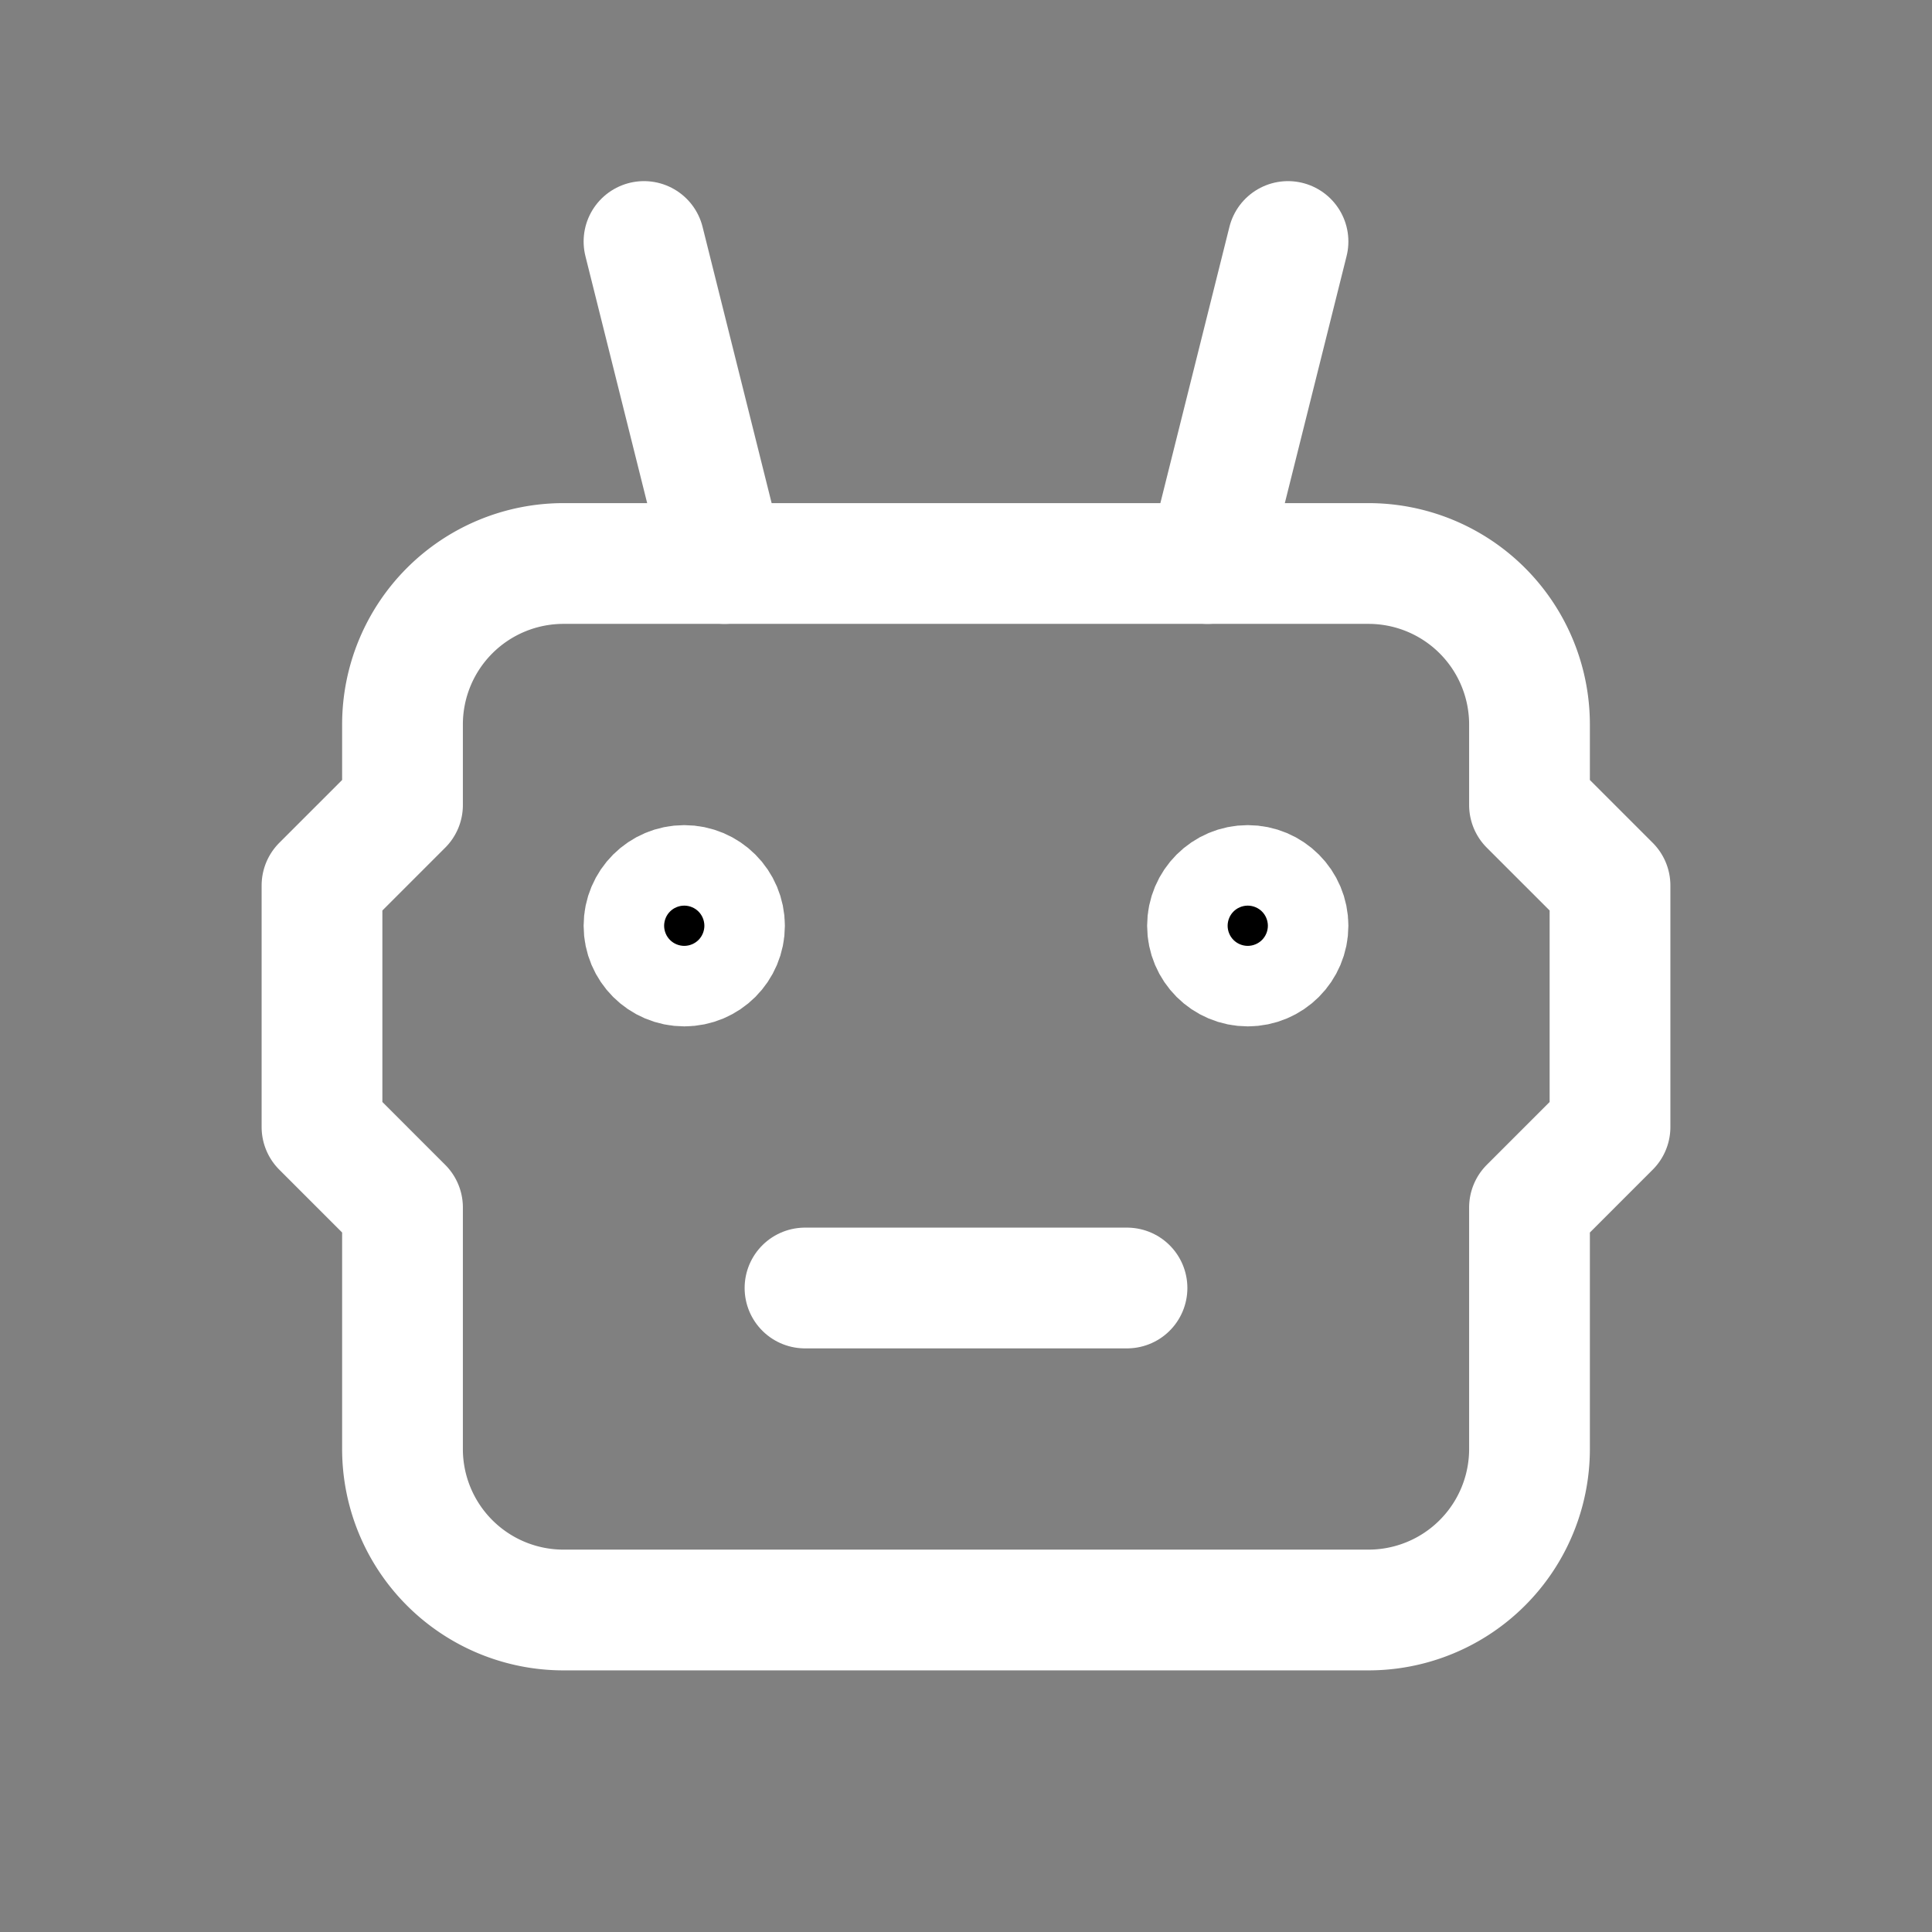 <svg xmlns="http://www.w3.org/2000/svg" class="icon icon-tabler icon-tabler-robot" width="20" height="20" viewBox="0 0 24 24" stroke-width="1.5" stroke="#ffffff" fill="none" stroke-linecap="round" stroke-linejoin="round">
  <rect x="0" y="0" width="24" height="24" fill="#808080" stroke="none"/>
  <path stroke="none" d="M0 0h24v24H0z" fill="none"/>
  <path d="M7 7h10a2 2 0 0 1 2 2v1l1 1v3l-1 1v3a2 2 0 0 1 -2 2h-10a2 2 0 0 1 -2 -2v-3l-1 -1v-3l1 -1v-1a2 2 0 0 1 2 -2z" />
  <path d="M10 16h4" />
  <circle cx="8.5" cy="11.5" r=".5" fill="currentColor" />
  <circle cx="15.5" cy="11.5" r=".5" fill="currentColor" />
  <path d="M9 7l-1 -4" />
  <path d="M15 7l1 -4" />
</svg>